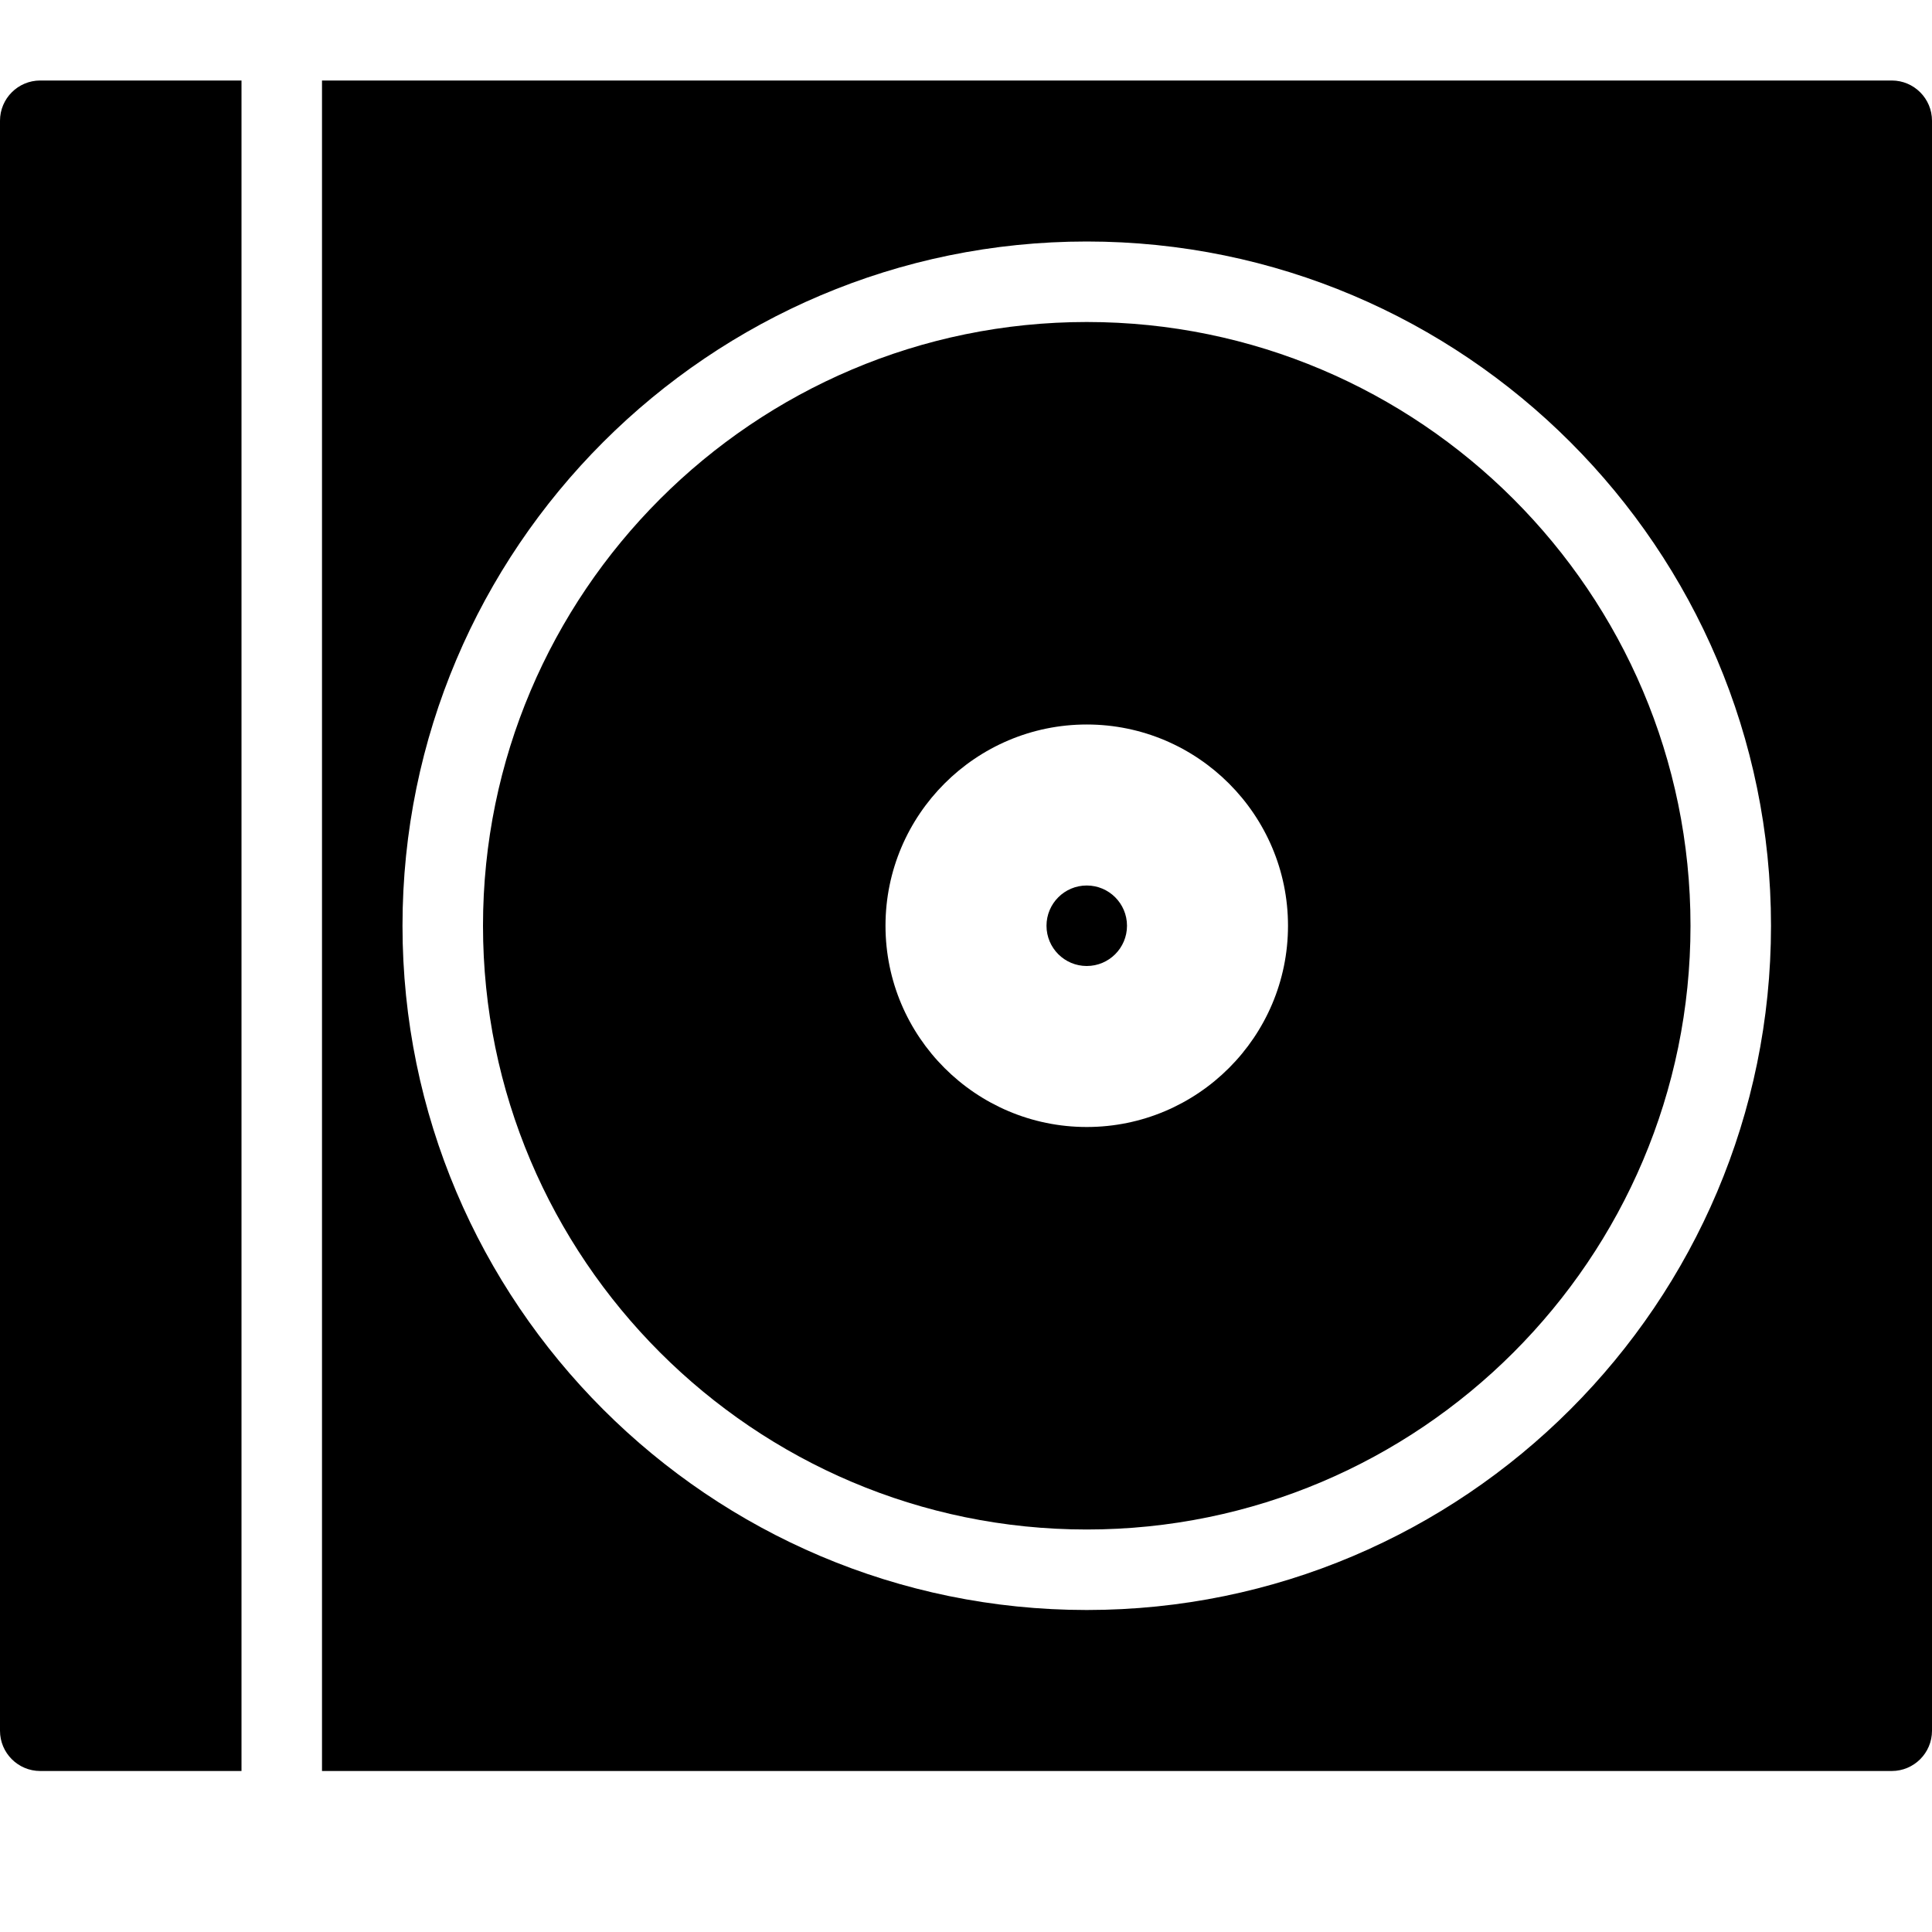 <?xml version="1.0" encoding="utf-8"?>
<!-- Generator: Adobe Illustrator 19.2.1, SVG Export Plug-In . SVG Version: 6.00 Build 0)  -->
<svg version="1.1" xmlns="http://www.w3.org/2000/svg" xmlns:xlink="http://www.w3.org/1999/xlink" x="0px" y="0px" width="24px"
	 height="24px" viewBox="0 0 24 24" enable-background="new 0 0 24 24" xml:space="preserve">
<g id="Filled_Icon">
	<g>
		<path d="M0,1.5v20C0,21.776,0.224,22,0.5,22H3V1H0.5C0.224,1,0,1.224,0,1.5z"/>
		<path d="M23.5,1H4v21h19.5c0.276,0,0.5-0.224,0.5-0.5v-20C24,1.224,23.776,1,23.5,1z M13.5,20C8.813,20,5,16.188,5,11.5
			C5,6.813,8.813,3,13.5,3S22,6.813,22,11.5C22,16.188,18.187,20,13.5,20z"/>
		<path d="M13.5,4C9.365,4,6,7.364,6,11.5S9.365,19,13.5,19s7.5-3.364,7.5-7.5S17.635,4,13.5,4z M13.5,14
			c-1.378,0-2.5-1.121-2.5-2.5c0-1.378,1.122-2.5,2.5-2.5s2.5,1.122,2.5,2.5C16,12.879,14.878,14,13.5,14z"/>
		<circle cx="13.5" cy="11.5" r="0.5"/>
	</g>
</g>
<g id="Invisible_Shape">
	<rect fill="none" width="24" height="24"/>
</g>
</svg>
